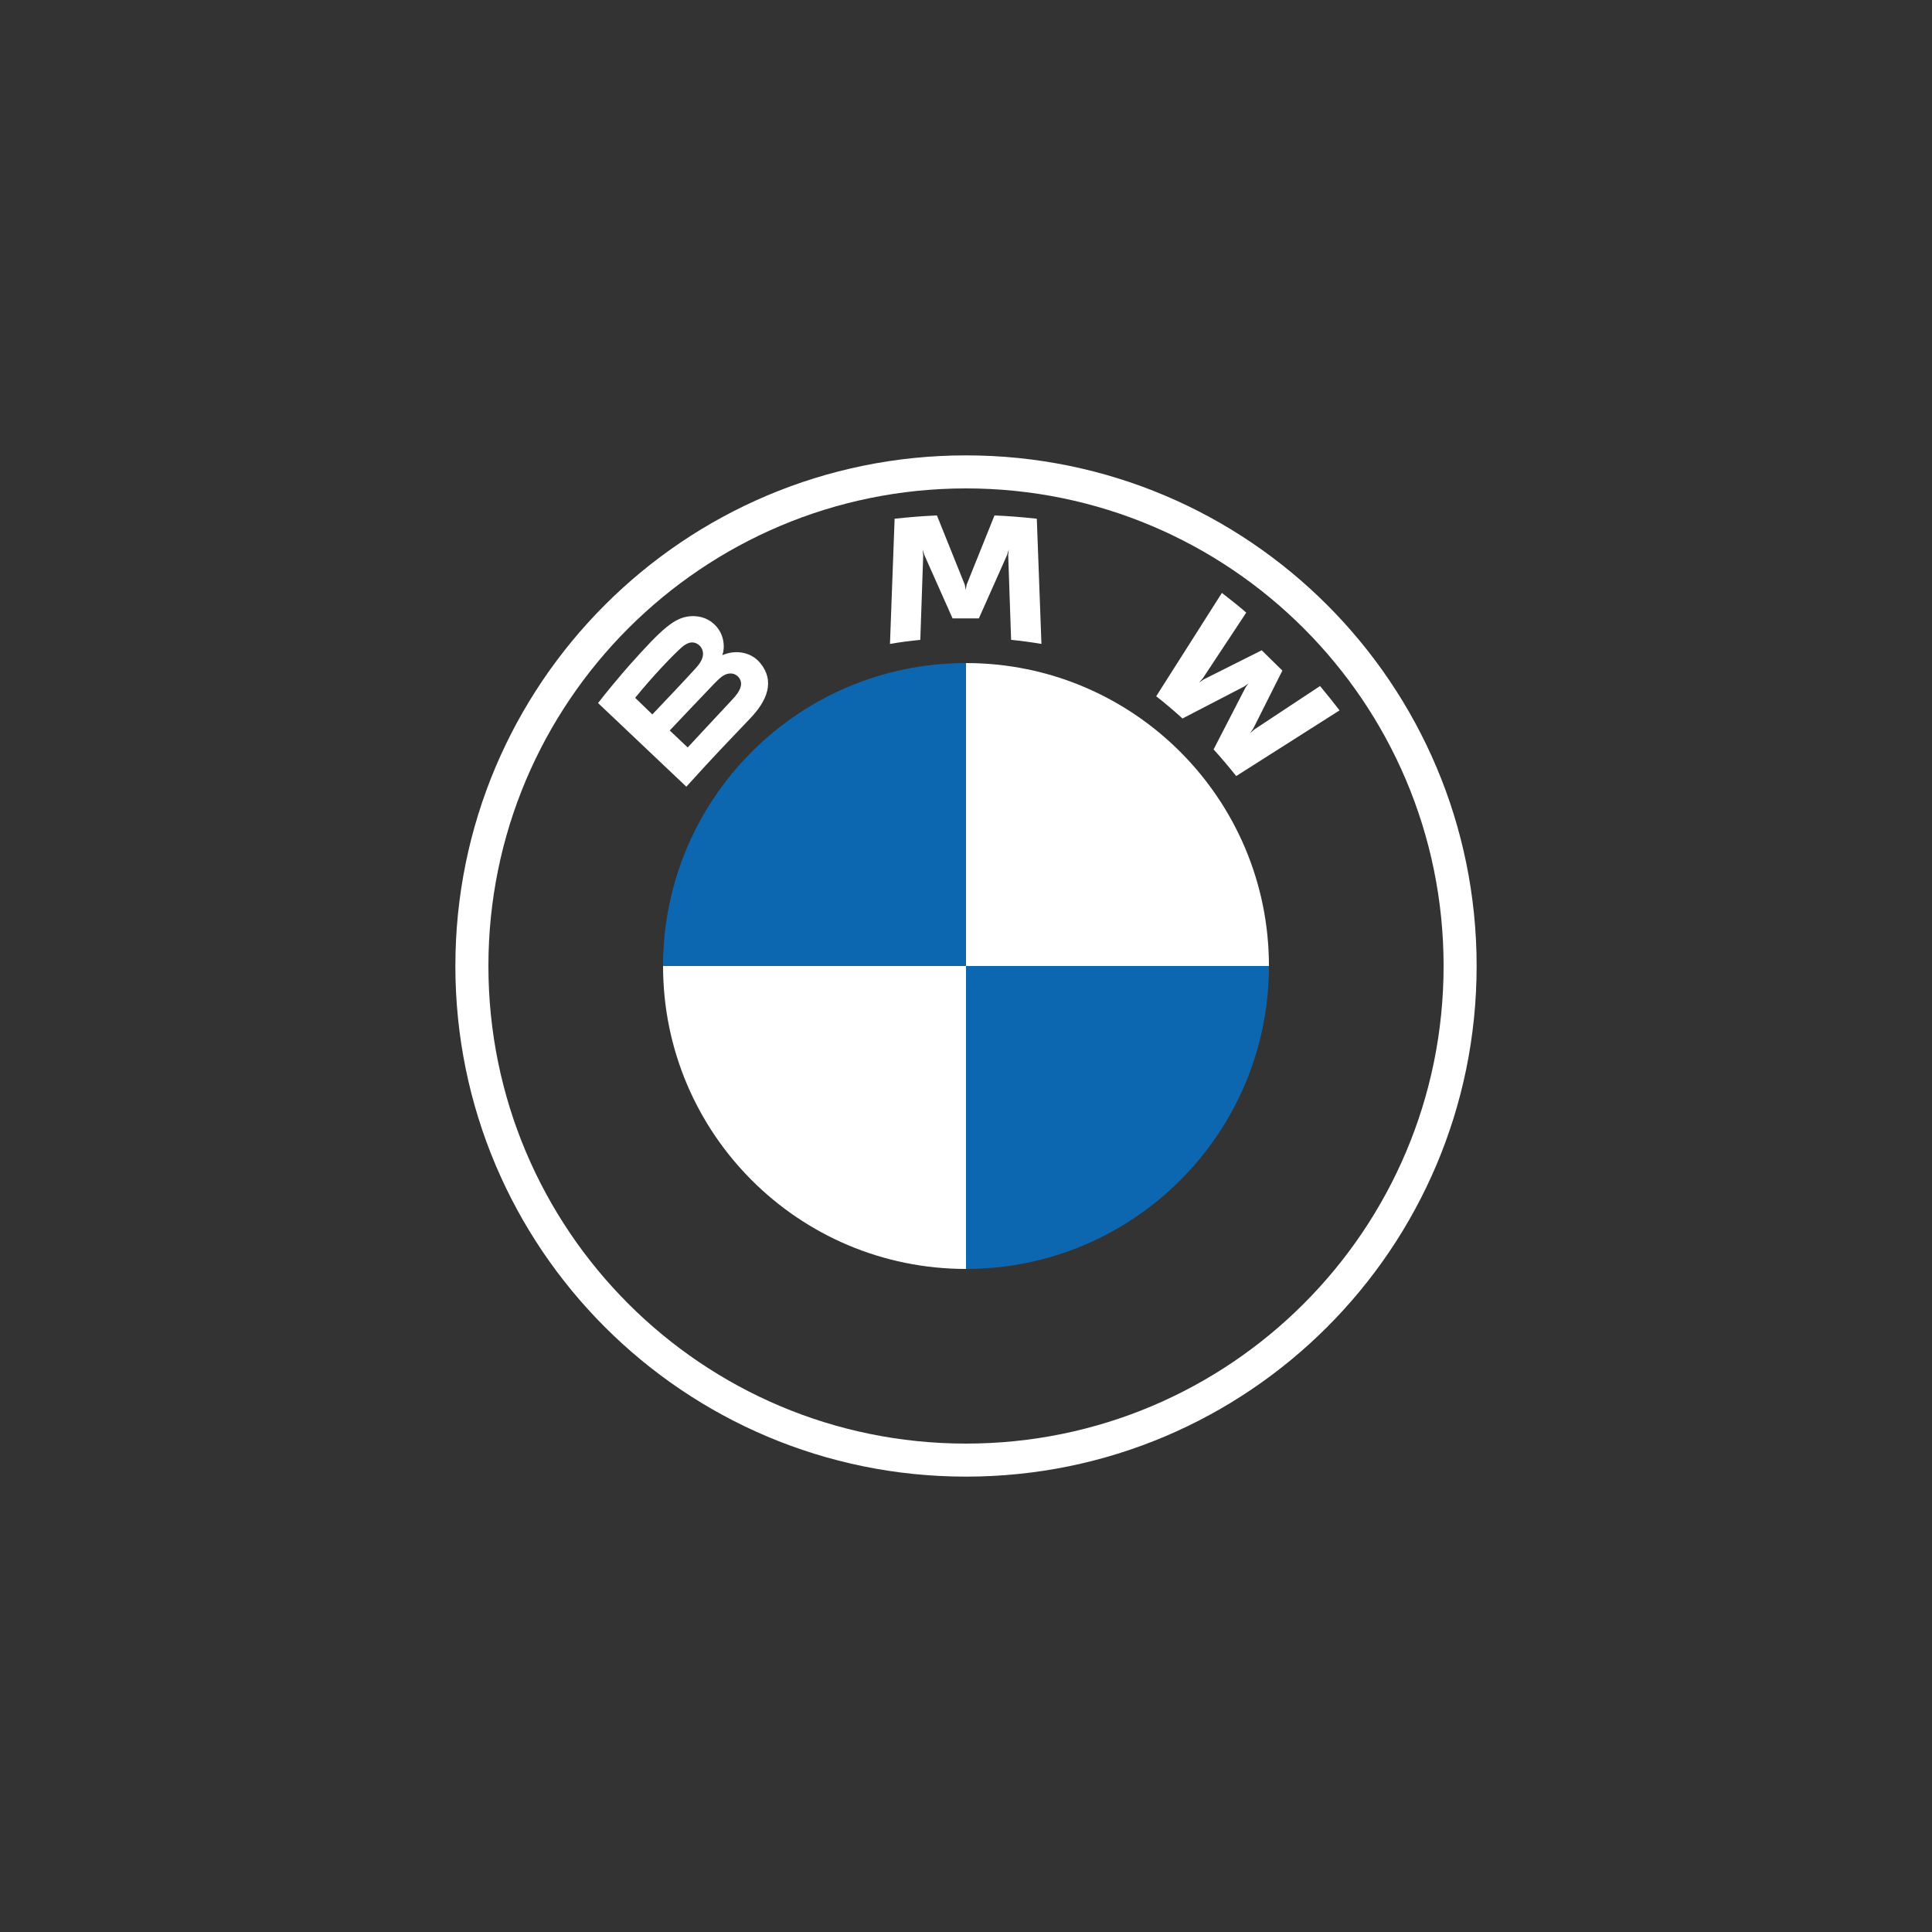 <?xml version="1.0" encoding="utf-8"?>
<!-- Generator: Adobe Illustrator 24.3.0, SVG Export Plug-In . SVG Version: 6.00 Build 0)  -->
<svg version="1.1" id="Layer_1" xmlns="http://www.w3.org/2000/svg" xmlns:xlink="http://www.w3.org/1999/xlink" x="0px" y="0px"
	 viewBox="0 0 100 100" style="enable-background:new 0 0 100 100;" xml:space="preserve">
<rect x="0" y="0" width="100" height="100" fill="#333333" stroke="none"/>
<style type="text/css">
	.st0{fill:#FFFFFF;}
	.st1{fill:#010101;}
	.st2{clip-path:url(#SVGID_2_);}
	.st3{fill:url(#SVGID_3_);}
	.st4{fill:#232221;}
	.st5{clip-path:url(#SVGID_5_);}
	.st6{fill:#4DA847;}
	.st7{fill:#18181A;}
	.st8{fill:#243E80;}
	.st9{fill:#DC4527;}
	.st10{fill:#0D67B0;}
	.st11{clip-path:url(#SVGID_7_);}
	.st12{clip-path:url(#SVGID_9_);}
	.st13{clip-path:url(#SVGID_9_);fill:#006FBA;}
</style>
<g id="BMW-logo-white-default-53px">
	<g id="BMW-logo">
		<g id="BMW-logo-white">
			<g id="BMW-Logo-103x115-White-NEW">
				<path id="Shape" class="st0" d="M50,23.57C35.4,23.57,23.57,35.4,23.57,50S35.4,76.43,50,76.43S76.43,64.6,76.43,50
					S64.6,23.57,50,23.57L50,23.57z M74.72,50c0,13.65-11.06,24.72-24.72,24.72S25.28,63.65,25.28,50S36.35,25.28,50,25.28
					S74.72,36.35,74.72,50z"/>
				<g id="Group" transform="translate(7.305, 3.109)">
					<path id="W_60_" class="st0" d="M55.51,35.68c0.36,0.39,0.88,1.01,1.17,1.38l5.35-3.4c-0.27-0.35-0.69-0.88-1.01-1.26
						l-3.39,2.24l-0.23,0.2l0.17-0.25l1.5-2.99L58,30.55l-2.99,1.5l-0.25,0.17l0.2-0.23l2.24-3.39c-0.39-0.34-0.77-0.64-1.26-1.02
						l-3.4,5.35c0.43,0.33,1,0.82,1.36,1.15l3.2-1.66l0.21-0.15l-0.15,0.21L55.51,35.68z"/>
					<path id="M_60_" class="st0" d="M43.36,28.9l1.46-3.28l0.09-0.29l-0.03,0.3l0.15,4.38c0.51,0.05,1.04,0.12,1.57,0.21
						l-0.24-6.48c-0.73-0.08-1.46-0.14-2.19-0.17l-1.44,3.58l-0.05,0.27l-0.05-0.27l-1.44-3.58c-0.73,0.03-1.45,0.09-2.19,0.17
						l-0.24,6.48c0.52-0.09,1.05-0.16,1.57-0.21l0.15-4.38l-0.03-0.3l0.09,0.29l1.46,3.28H43.36z"/>
					<path id="B_x5F_22d_60_" class="st0" d="M31.53,34.07c0.85-0.89,1.32-1.92,0.48-2.9c-0.46-0.53-1.23-0.65-1.87-0.39l-0.06,0.02
						l0.02-0.06c0.09-0.25,0.16-1.06-0.53-1.62c-0.34-0.27-0.76-0.37-1.18-0.33c-0.79,0.08-1.41,0.62-3.07,2.48
						c-0.5,0.56-1.23,1.44-1.67,2.01l4.57,4.33C29.72,35.95,30.34,35.32,31.53,34.07z M25.57,33.01c0.92-1.13,1.9-2.15,2.34-2.55
						c0.14-0.13,0.29-0.25,0.48-0.3c0.3-0.08,0.61,0.13,0.68,0.44c0.07,0.31-0.12,0.6-0.34,0.85c-0.49,0.55-2.27,2.42-2.27,2.42
						L25.57,33.01z M27.36,34.7c0,0,1.74-1.84,2.3-2.42c0.23-0.23,0.37-0.37,0.53-0.45c0.2-0.1,0.42-0.12,0.62,0.01
						c0.19,0.13,0.28,0.35,0.23,0.57c-0.06,0.26-0.27,0.51-0.45,0.7c-0.24,0.26-2.3,2.46-2.3,2.47L27.36,34.7z"/>
				</g>
				<path id="Path" class="st0" d="M65.68,50H50V34.32C58.66,34.32,65.68,41.34,65.68,50z"/>
				<path id="Path_1_" class="st0" d="M50,50v15.68c-8.66,0-15.68-7.01-15.68-15.68H50L50,50z"/>
				<path id="Path_2_" class="st10" d="M50,34.32V50H34.32C34.32,41.34,41.34,34.32,50,34.32z"/>
				<path id="Path_3_" class="st10" d="M65.68,50c0,8.66-7.01,15.68-15.68,15.68V50H65.68z"/>
			</g>
		</g>
	</g>
</g>
</svg>
